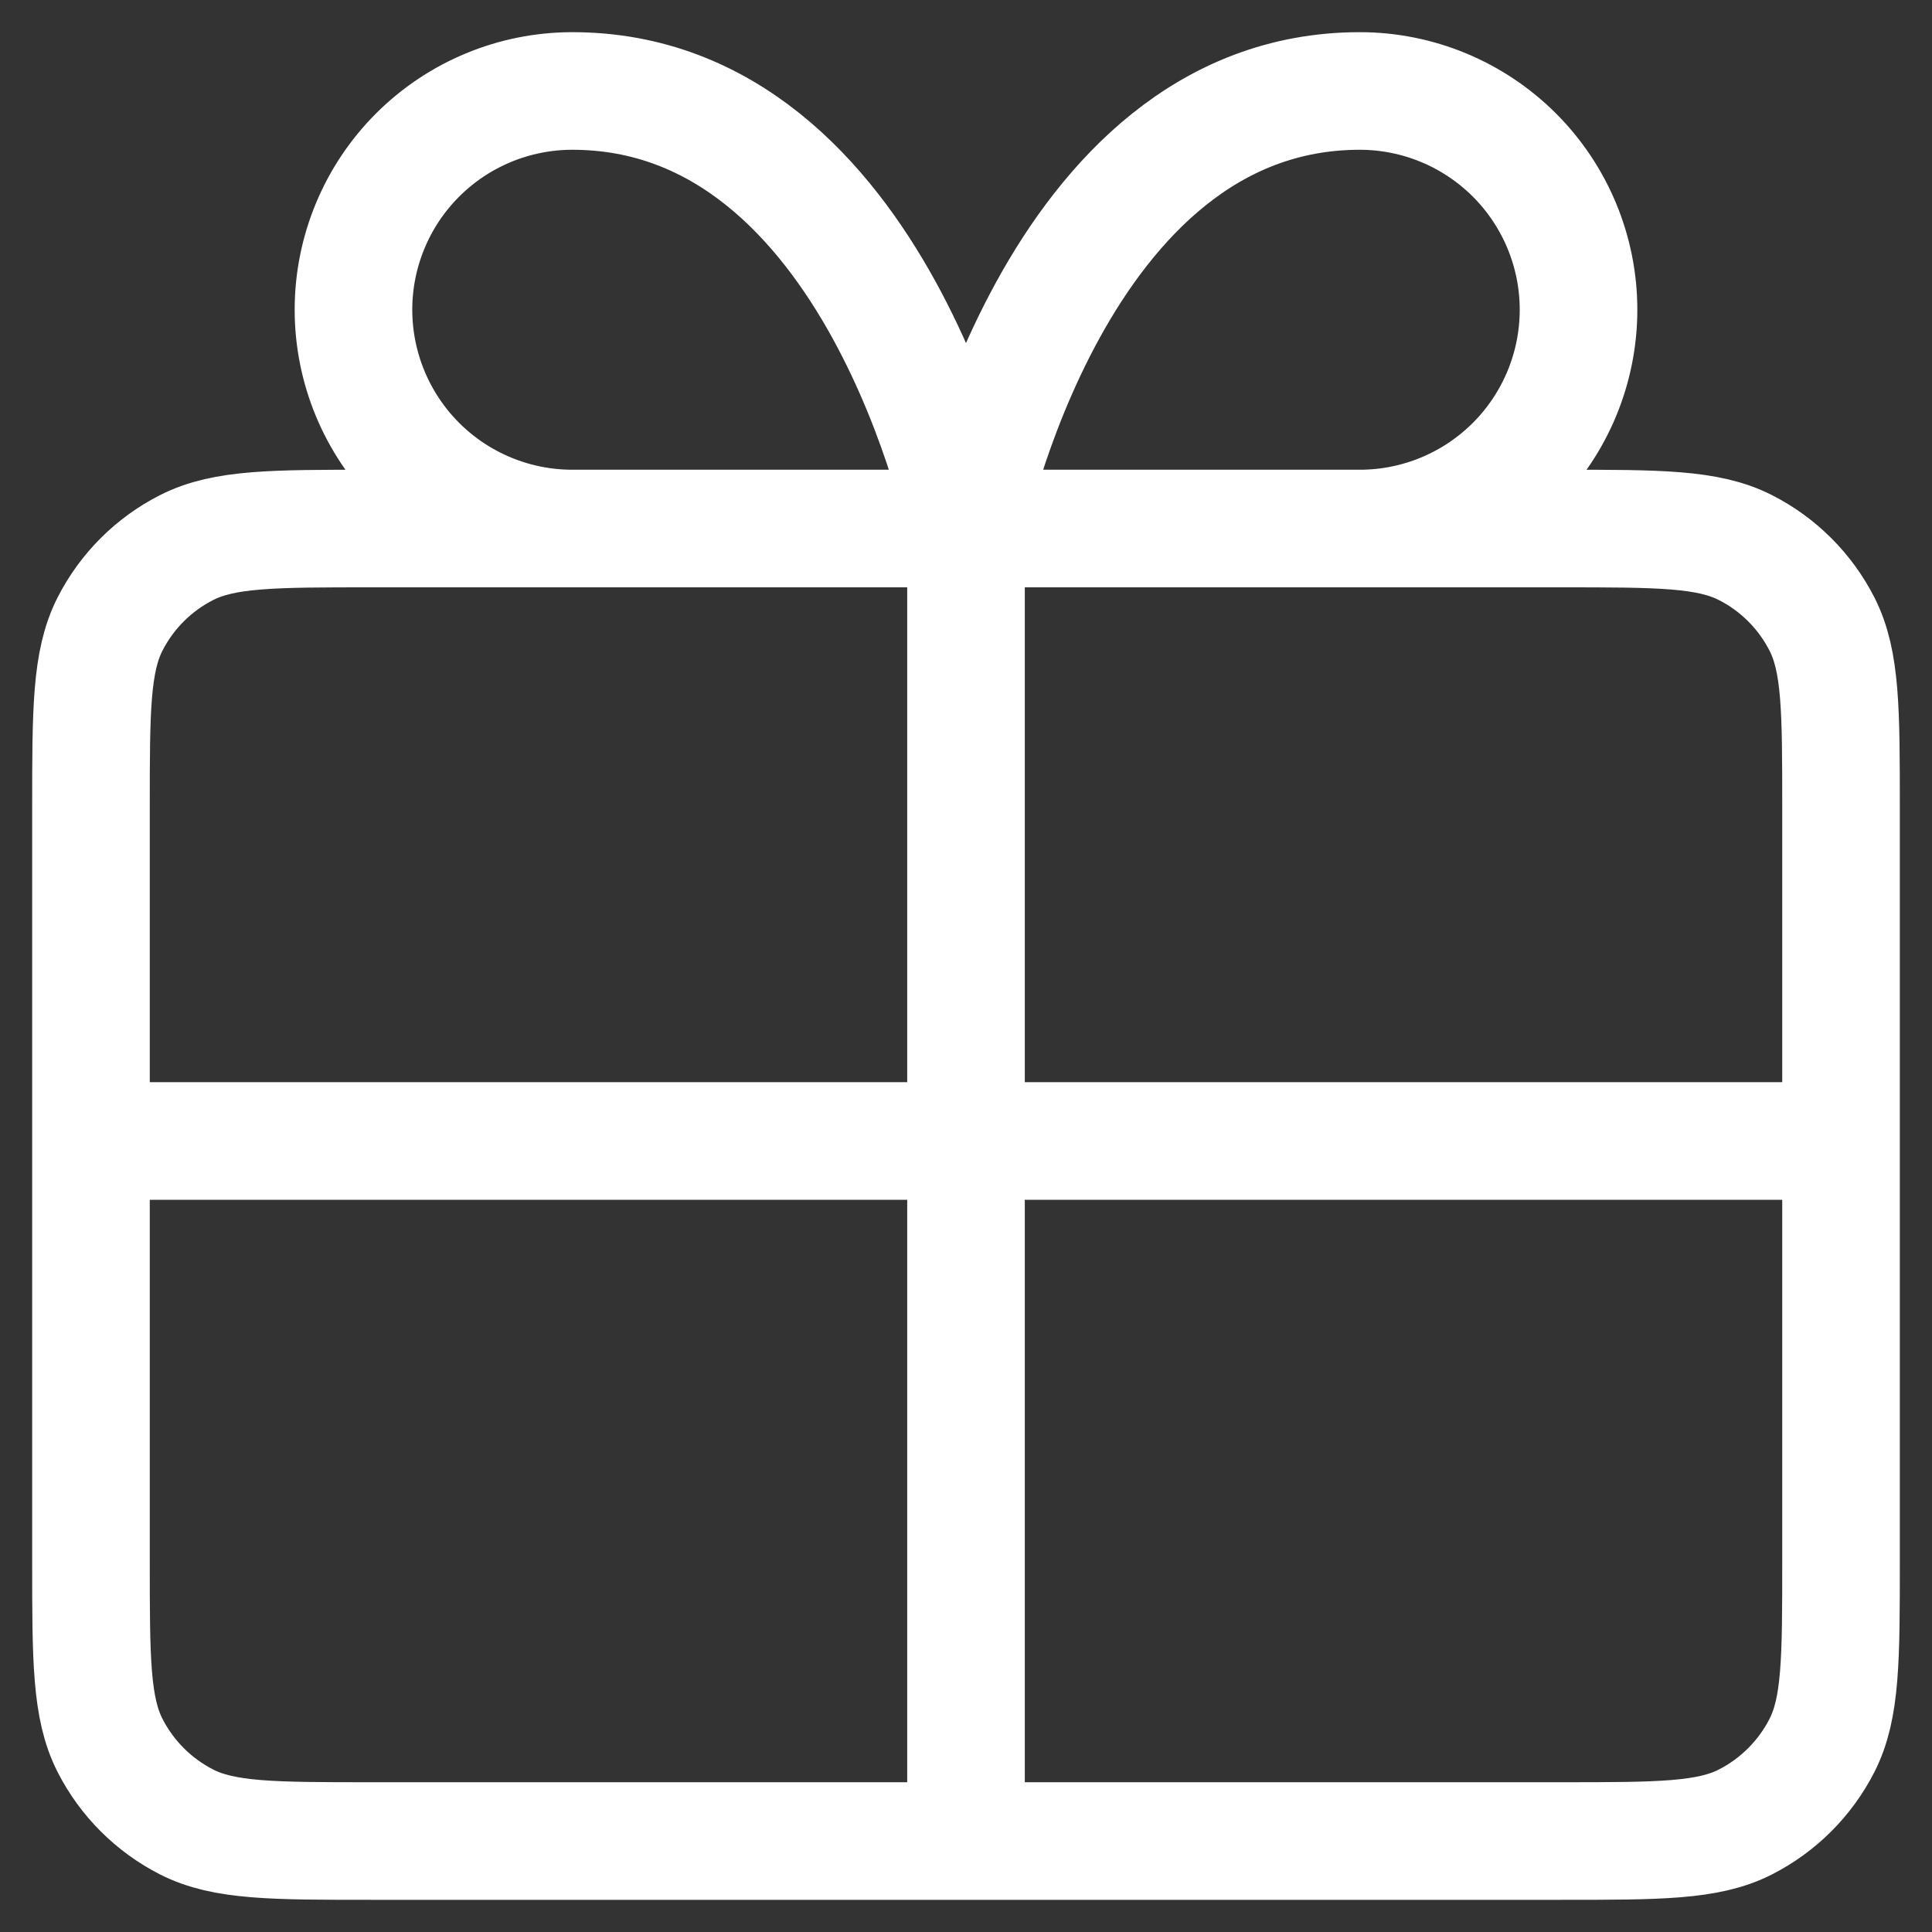 <svg width="23" height="23" viewBox="0 0 23 23" fill="none" xmlns="http://www.w3.org/2000/svg">
<rect x="0" y="0" width="23" height="23" fill="#333333" stroke="none"/>
<path d="M11.5 6.292H6.813C6.122 6.292 5.459 6.017 4.971 5.529C4.483 5.041 4.208 4.378 4.208 3.687C4.208 2.997 4.483 2.334 4.971 1.846C5.459 1.358 6.122 1.083 6.813 1.083C10.458 1.083 11.5 6.292 11.5 6.292ZM11.5 6.292H16.188C16.878 6.292 17.541 6.017 18.029 5.529C18.517 5.041 18.792 4.378 18.792 3.687C18.792 2.997 18.517 2.334 18.029 1.846C17.541 1.358 16.878 1.083 16.188 1.083C12.542 1.083 11.5 6.292 11.5 6.292ZM11.5 6.292L11.5 21.917M1.083 13.583H21.917M1.083 9.625L1.083 18.583C1.083 19.75 1.083 20.334 1.31 20.779C1.51 21.171 1.829 21.49 2.221 21.69C2.667 21.917 3.25 21.917 4.417 21.917L18.583 21.917C19.75 21.917 20.334 21.917 20.779 21.69C21.171 21.49 21.49 21.171 21.69 20.779C21.917 20.334 21.917 19.75 21.917 18.583V9.625C21.917 8.458 21.917 7.875 21.69 7.429C21.49 7.037 21.171 6.718 20.779 6.519C20.334 6.292 19.75 6.292 18.583 6.292L4.417 6.292C3.25 6.292 2.667 6.292 2.221 6.519C1.829 6.718 1.51 7.037 1.31 7.429C1.083 7.875 1.083 8.458 1.083 9.625Z" stroke="white" stroke-width="1.4" stroke-linecap="round" stroke-linejoin="round"/>
</svg>

